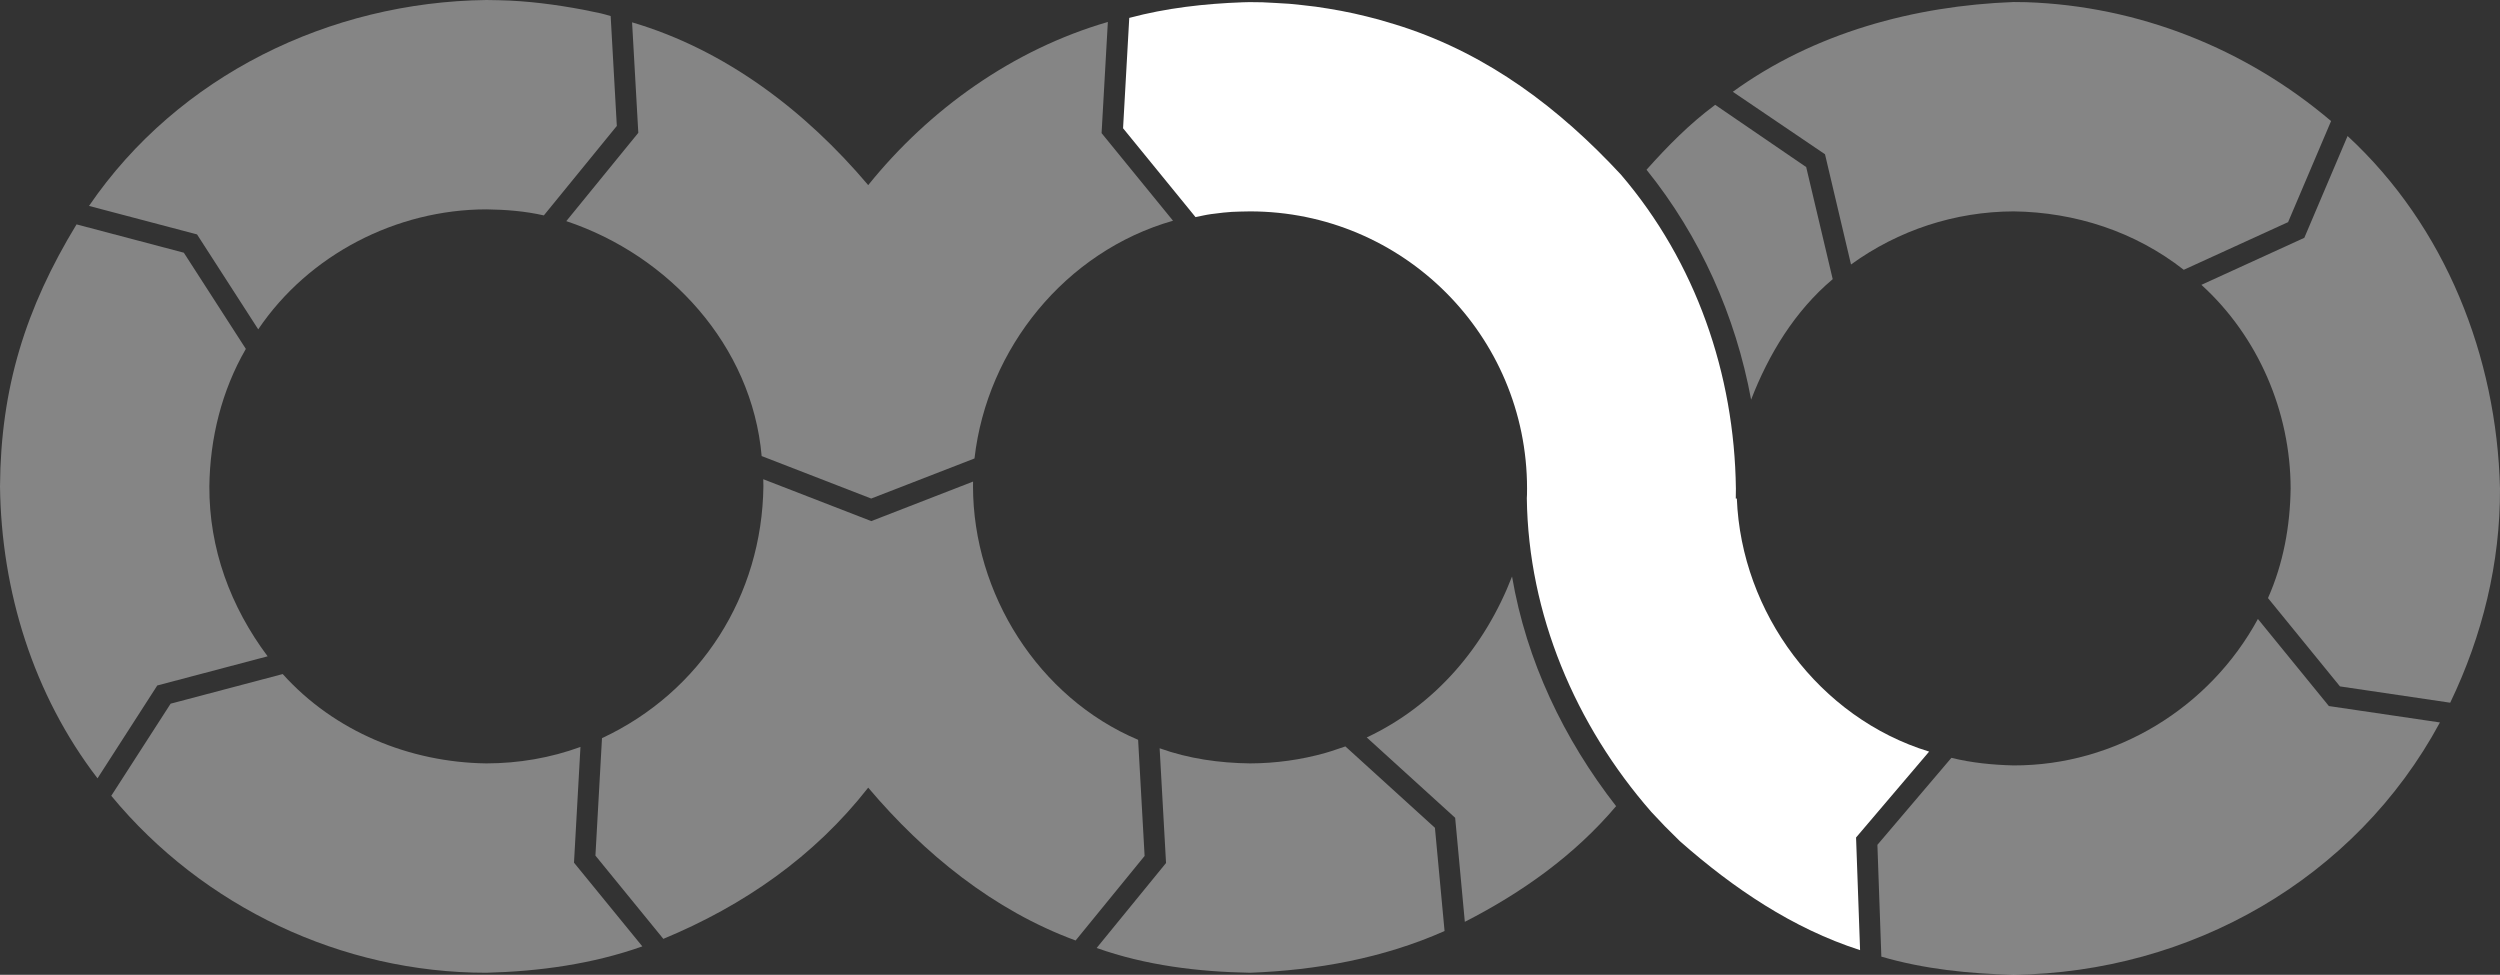 <?xml version="1.0" encoding="UTF-8"?>
<!DOCTYPE svg PUBLIC "-//W3C//DTD SVG 1.1//EN" "http://www.w3.org/Graphics/SVG/1.1/DTD/svg11.dtd">
<svg version="1.1" xmlns="http://www.w3.org/2000/svg" xmlns:xlink="http://www.w3.org/1999/xlink" x="0" y="0" width="1807.473" height="704.759" viewBox="0, 0, 1807.473, 704.759">
  <rect x="0" y="0" width="1807.473" height="704.759" fill="#333333" stroke="none"/>
  <g id="Layer_1" transform="translate(-165.778, -1180.72)">
    <g>
      <path d="M1798.22,1628.225 L1849.536,1691.191 L1929.821,1703.041 C1868.668,1816.5 1749.246,1883.863 1621.597,1885.479 C1589.422,1884.725 1556.963,1881.421 1525.971,1872.352 L1523.118,1791.522 L1576.619,1728.622 C1591.336,1732.262 1606.474,1733.74 1621.597,1734.111 C1695.187,1734.281 1763.257,1692.589 1798.22,1628.225 z" fill="#FFFFFF" fill-opacity="0.4"/>
      <path d="M1630.673,1182.296 C1711.833,1184.998 1789.413,1215.791 1851.126,1268.247 L1820.044,1341.322 L1744.606,1375.785 C1709.412,1348.19 1666.117,1334.111 1621.597,1333.548 L1621.597,1333.548 L1621.597,1333.549 L1621.597,1333.549 C1579.234,1333.687 1538.271,1347.117 1504.041,1371.949 L1485.232,1292.251 L1418.583,1247.082 C1477.308,1204.441 1549.848,1184.872 1621.597,1182.181 L1630.673,1182.296 z" fill="#FFFFFF" fill-opacity="0.4"/>
      <path d="M717.614,1527.188 L795.711,1557.473 L869.3,1528.887 L869.256,1532.368 C869.324,1609.975 916.495,1685.092 988.626,1715.596 L993.314,1799.557 L943.443,1860.685 C884.15,1838.891 833.877,1797.95 793.482,1750.188 C754.402,1800.096 703.49,1835.369 645.372,1859.51 L596.266,1799.32 L601.008,1714.399 C672.626,1680.944 716.712,1611.162 717.708,1532.368 L717.614,1527.188 z" fill="#FFFFFF" fill-opacity="0.4"/>
      <path d="M1863.052,1279.051 C1933.836,1344.461 1970.905,1438.504 1973.246,1533.83 C1973.524,1587.63 1960.541,1640.444 1937.255,1688.772 L1857.544,1676.979 L1805.508,1613.129 C1816.605,1588.159 1821.534,1561.047 1821.879,1533.83 C1821.779,1478.458 1798.459,1424.007 1757.361,1386.654 L1831.773,1352.66 L1863.052,1279.051 z" fill="#FFFFFF" fill-opacity="0.4"/>
      <path d="M370.179,1668.053 C407.546,1709.639 462.016,1731.948 517.426,1732.65 C540.575,1732.624 563.696,1728.704 585.444,1720.742 L580.771,1804.422 L630.187,1864.949 C593.99,1877.761 555.665,1883.027 517.426,1884.017 C413.055,1884.079 312.606,1836.508 246.226,1756.071 L289.13,1689.474 L370.179,1668.053 z" fill="#FFFFFF" fill-opacity="0.4"/>
      <path d="M221.111,1342.941 L298.69,1363.425 L343.518,1432.974 C326.016,1463.265 317.586,1497.523 317.145,1532.368 C316.934,1577.526 332.42,1619.324 359.271,1655.229 L279.489,1676.314 L236.274,1743.446 C189.858,1682.941 166.737,1608.167 165.778,1532.368 C166.287,1460.981 184.26,1403.592 221.111,1342.941 z" fill="#FFFFFF" fill-opacity="0.4"/>
      <path d="M526.293,1180.872 C547.015,1181.286 567.565,1183.998 587.902,1187.832 C600.844,1190.442 600.858,1190.45 607.281,1192.33 L611.734,1271.763 L558.975,1336.462 C545.345,1333.355 531.374,1332.263 517.427,1332.087 L517.426,1332.087 C452.395,1332.175 389.028,1364.718 352.471,1418.833 L308.226,1350.19 L230.12,1329.596 C294.716,1235.089 404.304,1182.15 517.426,1180.72 L526.293,1180.872 z" fill="#FFFFFF" fill-opacity="0.4"/>
      <path d="M1138.473,1720.364 L1203.218,1779.206 L1210.181,1853.839 C1165.937,1873.505 1117.688,1882.213 1069.538,1884.017 C1032.115,1883.358 994.087,1878.711 958.649,1866.097 L1008.809,1804.659 L1004.177,1721.715 C1025.121,1729.247 1047.364,1732.369 1069.538,1732.65 C1087.998,1732.591 1106.422,1730.065 1124.19,1725.032 C1129.009,1723.666 1133.712,1721.92 1138.473,1720.364 z" fill="#FFFFFF" fill-opacity="0.4"/>
      <path d="M1405.838,1256.505 L1471.637,1301.503 L1490.81,1382.551 C1463.479,1405.581 1444.549,1436.65 1431.81,1469.688 C1420.616,1409.004 1394.95,1351.549 1356.2,1303.443 C1371.328,1286.464 1387.498,1270.063 1405.838,1256.505 z" fill="#FFFFFF" fill-opacity="0.4"/>
      <path d="M1258.965,1597.509 C1269.376,1658.498 1296.354,1714.992 1334.206,1763.572 C1304.079,1799.15 1266.083,1826.109 1224.831,1847.192 L1217.841,1771.975 L1153.922,1713.884 C1203.578,1690.547 1239.353,1648.197 1258.965,1597.509 z" fill="#FFFFFF" fill-opacity="0.4"/>
      <path d="M966.744,1196.593 L962.209,1276.971 L1013.854,1340.303 C936.128,1362.455 879.386,1432.577 870.325,1512.181 L795.647,1541.161 L716.445,1510.447 C709.423,1430.523 649.424,1365.343 575.197,1340.599 L627.269,1276.743 L622.762,1196.859 C690.618,1216.854 748.323,1261.153 793.482,1314.548 C837.958,1259.366 898.359,1216.471 966.744,1196.593 z" fill="#FFFFFF" fill-opacity="0.4"/>
    </g>
    <path d="M1069.163,1182.253 C1081.511,1182.409 1075.218,1182.215 1088.044,1182.865 L1098.089,1183.469 L1106.721,1184.345 L1116.98,1185.541 L1126.113,1186.937 L1135.309,1188.543 L1144.741,1190.473 L1153.64,1192.56 L1162.414,1194.817 L1173.401,1198.072 L1179.237,1199.887 C1242.041,1220.303 1293.286,1259.088 1337.724,1307 C1391.878,1370.288 1419.764,1451.061 1420.812,1533.902 L1420.72,1541.155 L1421.491,1541.155 C1424.731,1623.682 1480.937,1699.742 1560.511,1724.123 L1507.691,1786.223 L1510.594,1867.66 C1461.708,1851.93 1418.948,1822.888 1380.699,1789.219 L1379.765,1788.337 L1369.475,1778.121 L1359.911,1767.991 L1359.554,1767.599 C1304.806,1704.974 1270.723,1624.7 1269.656,1540.956 C1269.842,1537.28 1269.746,1539.653 1269.82,1533.831 C1269.82,1423.219 1180.151,1333.55 1069.539,1333.55 L1069.538,1333.55 C1057.513,1333.804 1055.888,1333.607 1041.397,1335.514 C1037.603,1336.013 1033.882,1336.964 1030.125,1337.689 L977.744,1273.455 L982.218,1193.659 C1008.988,1186.488 1036.648,1183.373 1064.29,1182.373 L1069.163,1182.253 L1069.163,1182.253 z" fill="#FFFFFF"/>
  </g>
</svg>
